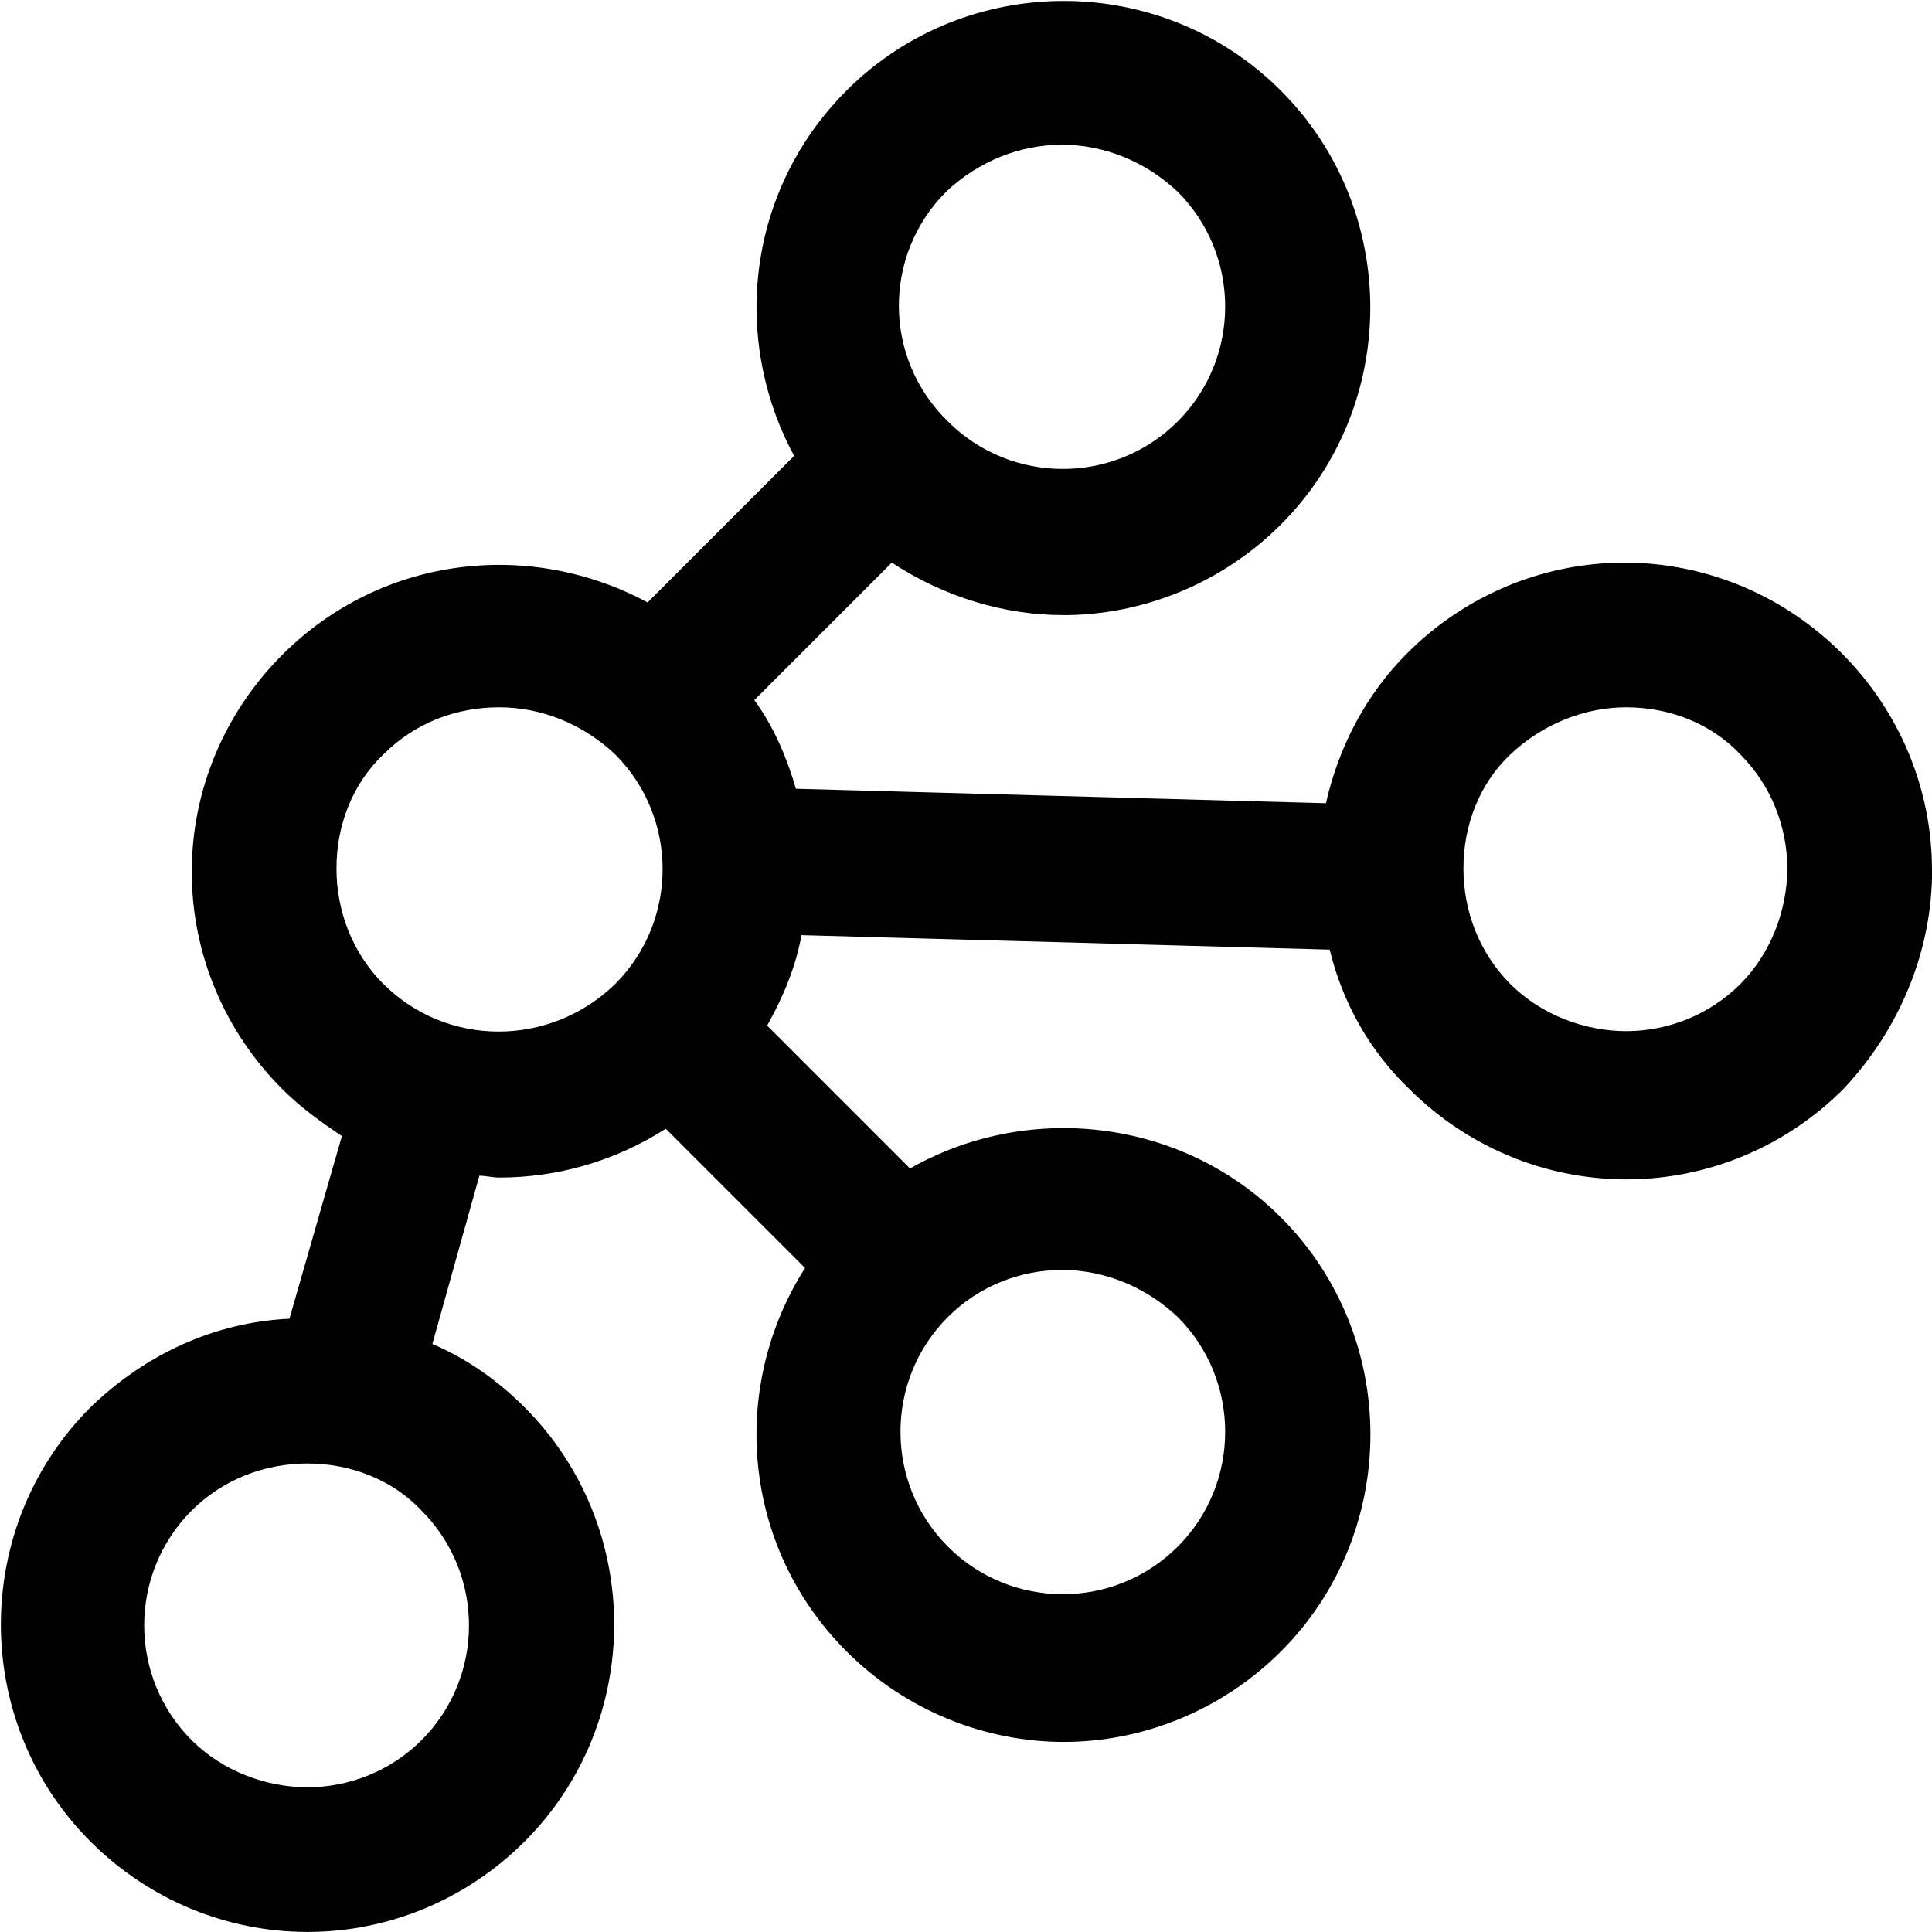 <!-- Generated by IcoMoon.io -->
<svg version="1.1" xmlns="http://www.w3.org/2000/svg" width="32" height="32" viewBox="0 0 32 32">
<path d="M32 14.412c0-1.348-0.539-2.637-1.498-3.595s-2.247-1.498-3.596-1.498c-1.348 0-2.637 0.539-3.596 1.498-0.689 0.689-1.139 1.558-1.348 2.487l-8.779-0.24c-0.15-0.509-0.36-1.019-0.689-1.468l2.277-2.277c0.869 0.569 1.858 0.869 2.846 0.869 1.288 0 2.607-0.509 3.596-1.498 1.978-1.978 1.978-5.213 0-7.191s-5.213-1.978-7.191 0c-1.648 1.648-1.918 4.105-0.869 6.052l-2.427 2.427c-1.948-1.049-4.404-0.779-6.052 0.869-0.959 0.959-1.498 2.247-1.498 3.595s0.539 2.637 1.498 3.595c0.3 0.3 0.629 0.539 0.989 0.779l-0.869 3.026c-1.258 0.060-2.397 0.599-3.296 1.468-1.978 1.978-1.978 5.213 0 7.191 0.959 0.959 2.247 1.498 3.595 1.498s2.637-0.539 3.596-1.498v0c1.978-1.978 1.978-5.213 0-7.191-0.449-0.449-0.959-0.809-1.528-1.049l0.779-2.787c0.12 0 0.21 0.030 0.33 0.030 0.959 0 1.918-0.27 2.757-0.809l2.307 2.307c-1.258 1.978-1.049 4.614 0.689 6.352 0.989 0.989 2.307 1.498 3.596 1.498s2.607-0.509 3.596-1.498v0c1.978-1.978 1.978-5.213 0-7.191-1.648-1.648-4.195-1.918-6.142-0.809l-2.367-2.367c0.27-0.479 0.479-0.989 0.569-1.498l8.749 0.24c0.21 0.869 0.659 1.678 1.318 2.307 0.959 0.959 2.247 1.498 3.596 1.498s2.637-0.539 3.596-1.498v0c0.929-0.989 1.468-2.277 1.468-3.625zM6.981 28.824v0c-0.509 0.509-1.199 0.779-1.888 0.779s-1.408-0.27-1.918-0.779c-1.049-1.049-1.049-2.757 0-3.805 0.509-0.509 1.199-0.779 1.918-0.779s1.408 0.27 1.888 0.779c1.049 1.049 1.049 2.757 0 3.805zM15.67 3.176c0.539-0.509 1.228-0.779 1.918-0.779s1.378 0.27 1.918 0.779c1.049 1.049 1.049 2.757 0 3.805s-2.757 1.049-3.805 0c-1.079-1.049-1.079-2.757-0.030-3.805zM6.352 16.3c-0.509-0.509-0.779-1.198-0.779-1.918s0.27-1.408 0.779-1.888c0.539-0.539 1.228-0.779 1.918-0.779s1.378 0.27 1.918 0.779c1.049 1.049 1.049 2.757 0 3.805-1.079 1.049-2.787 1.049-3.835 0zM17.588 21.034c0.689 0 1.378 0.27 1.918 0.779 1.049 1.049 1.049 2.757 0 3.805v0c-1.049 1.049-2.757 1.049-3.805 0s-1.049-2.757 0-3.805c0.509-0.509 1.198-0.779 1.888-0.779zM28.824 16.3v0c-0.509 0.509-1.198 0.779-1.888 0.779s-1.408-0.27-1.918-0.779-0.779-1.198-0.779-1.918 0.27-1.408 0.779-1.888 1.198-0.779 1.918-0.779 1.408 0.27 1.888 0.779c0.509 0.509 0.779 1.198 0.779 1.888s-0.27 1.408-0.779 1.918z"></path>
</svg>
